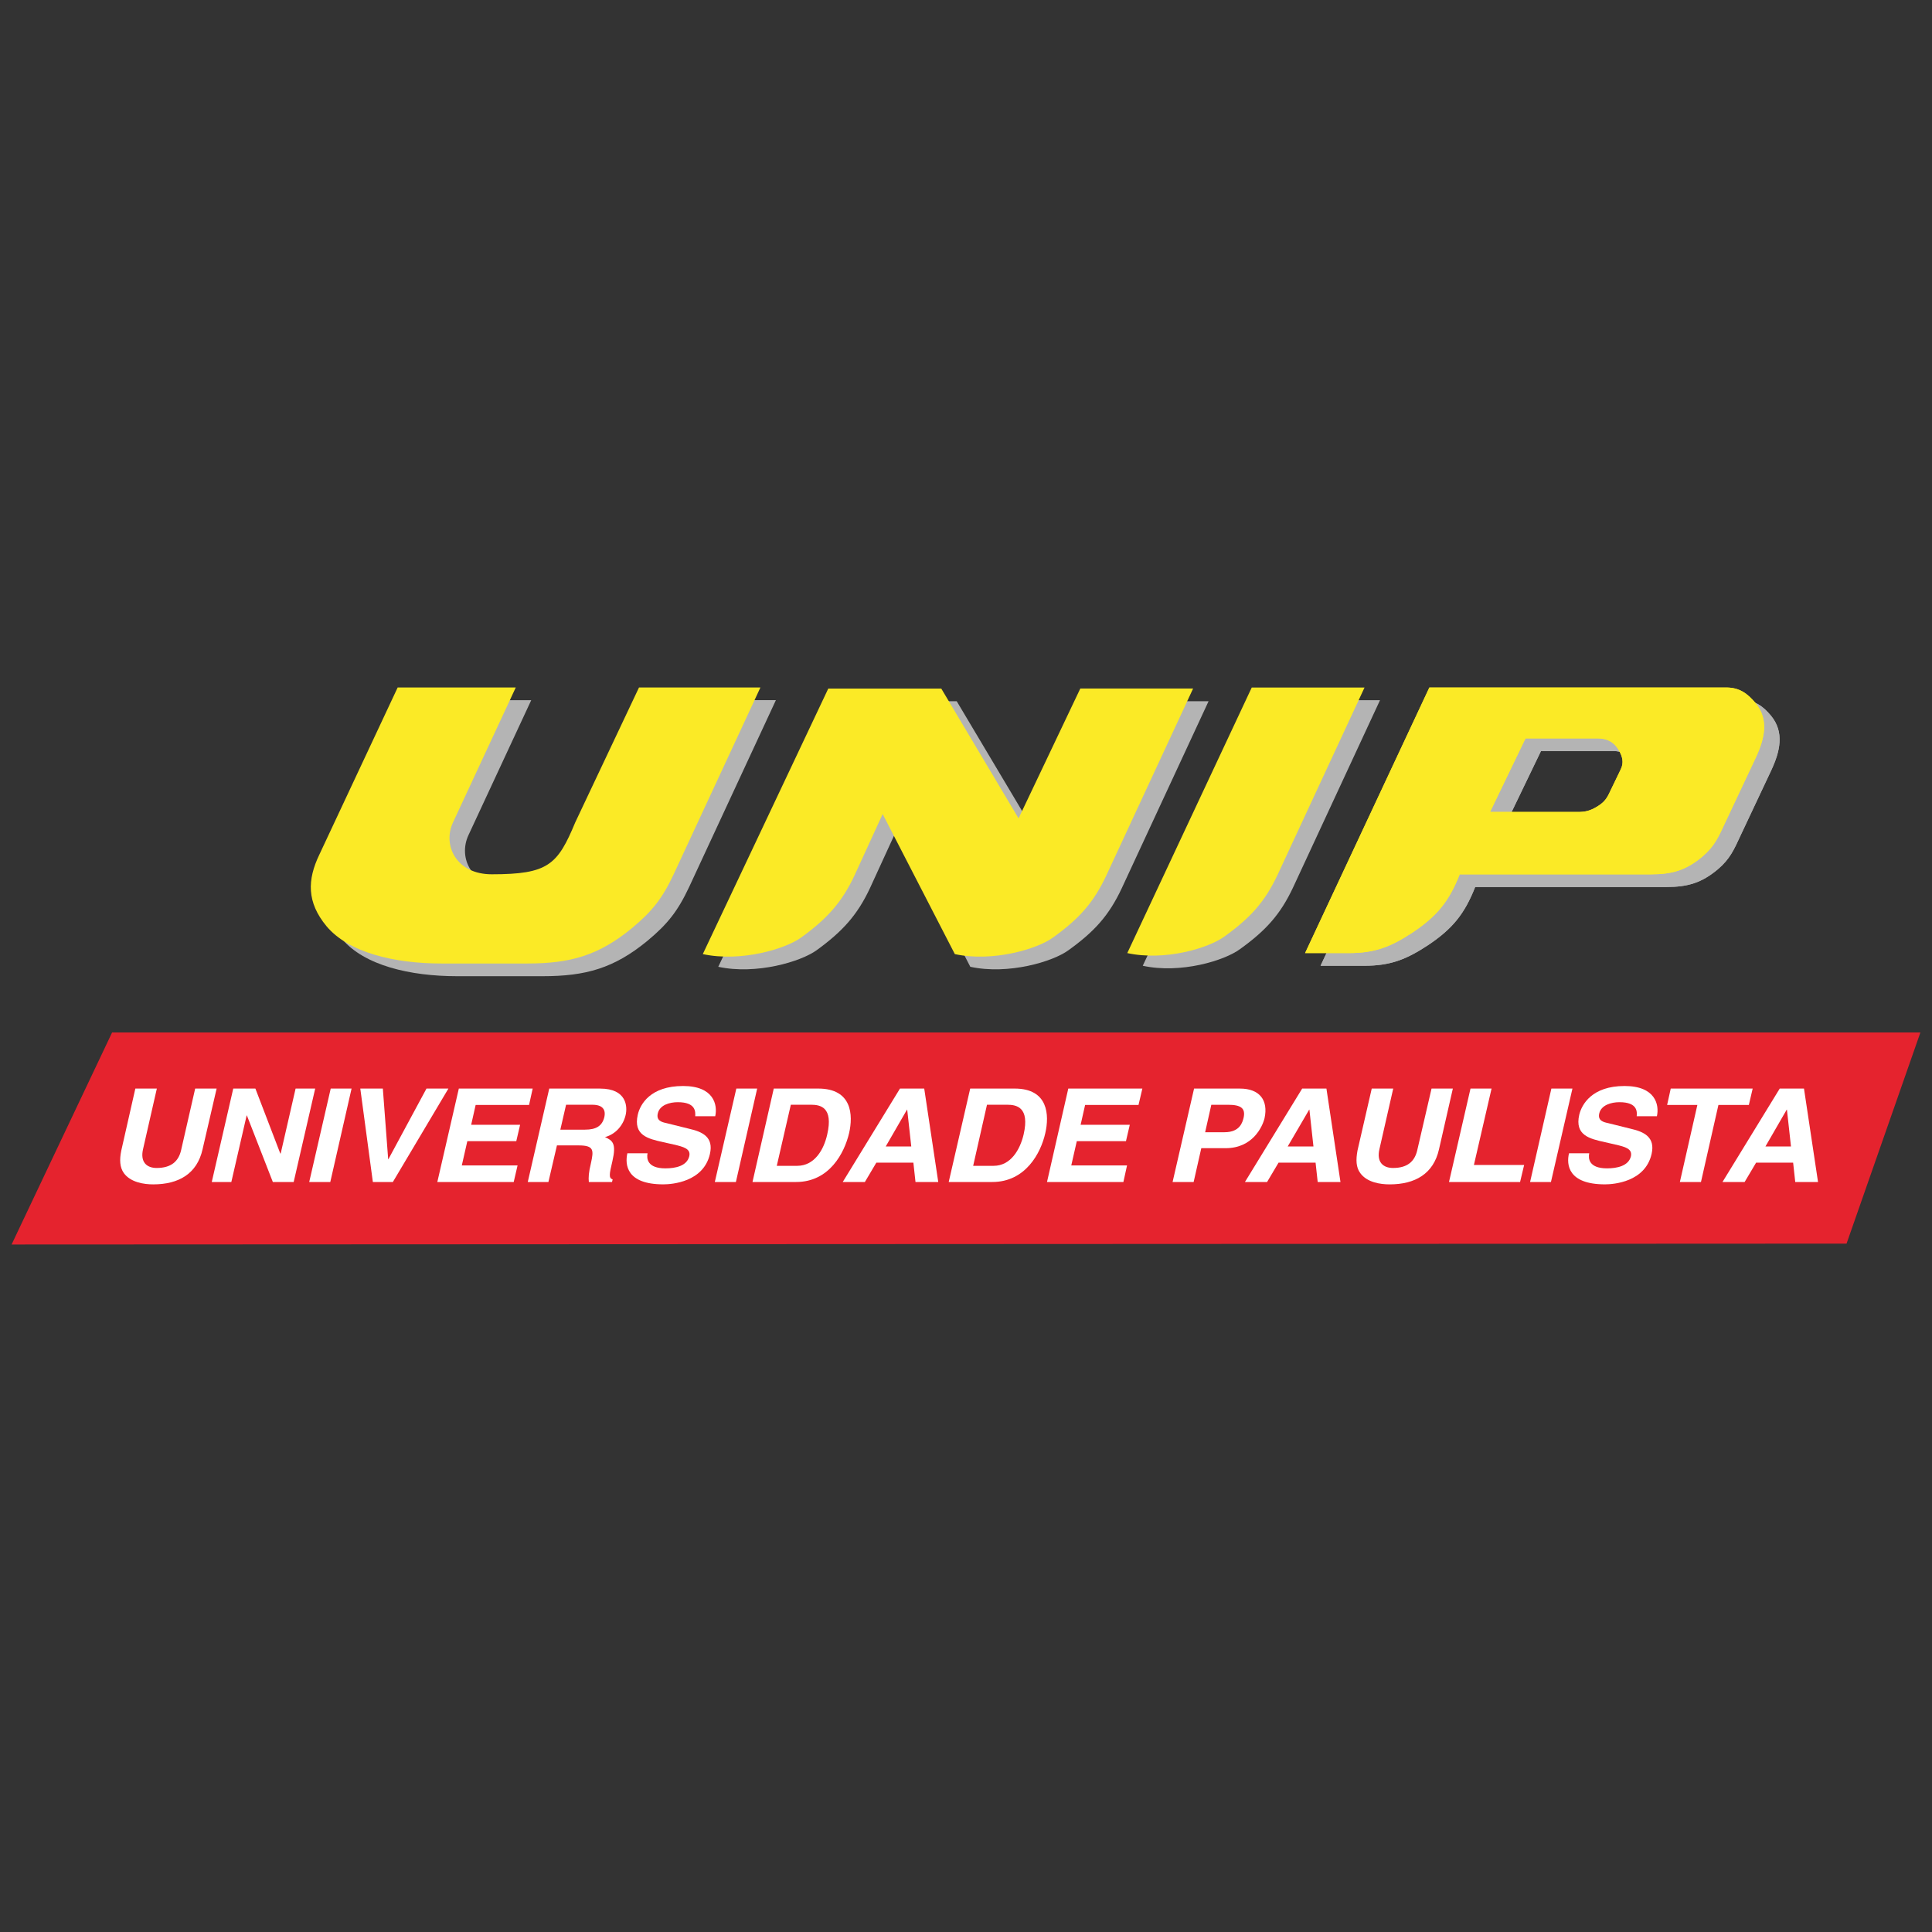 <?xml version="1.0" encoding="UTF-8"?><svg id="a" xmlns="http://www.w3.org/2000/svg" viewBox="0 0 1000 1000"><rect x="0" y="0" width="1000" height="1000" fill="#333333" stroke="none"/><defs><style>.aj,.ak,.al{fill-rule:evenodd;}.aj,.am{fill:#fbea26;}.ak{fill:#fff;}.an,.al{fill:#b4b4b4;}.ao{fill:#e5232e;}</style></defs><path id="b" class="ao" d="m6,644.15l52.03-109.76h935.97l-38.23,109.31-949.77.45Z"/><g id="c"><path id="d" class="ak" d="m112.14,563.45h-11.12l-7.27,31.84c-1.32,5.83-5.18,9.25-12.67,9.25-5.07,0-8.59-2.98-7.05-9.69l7.15-31.4h-11.13l-7.27,32.06c-1,4.84-.78,8.7,1.32,11.68,3.53,4.85,10.47,5.84,15.2,5.84,13.1,0,22.69-5.4,25.55-18.17l7.27-31.4Z"/><polygon id="e" class="ak" points="145.29 597.04 145.07 597.04 132.19 563.45 120.73 563.45 109.61 611.8 119.74 611.8 127.67 577.33 127.78 577.33 141.22 611.8 152.01 611.8 163.14 563.45 153 563.45 145.29 597.04"/><polygon id="f" class="ak" points="181.97 563.45 171.18 563.45 160.05 611.8 170.96 611.8 181.97 563.45"/><polygon id="g" class="ak" points="201.03 600.02 200.92 600.02 198.16 563.45 186.49 563.45 192.99 611.8 203.34 611.8 232.09 563.45 220.74 563.45 201.03 600.02"/><polygon id="h" class="ak" points="275.71 563.45 237.49 563.45 226.36 611.8 265.9 611.8 267.89 603.22 239.03 603.22 241.89 590.66 267.23 590.66 269.21 582.18 243.88 582.18 246.19 571.93 273.84 571.93 275.71 563.45"/><path id="i" class="ak" d="m273.17,611.8h10.69l4.41-18.94h11.23c8.04,0,7.82,2.54,6.38,9.14-1.21,4.95-1.32,7.49-1.1,9.8h12l.33-1.32c-2.1-.77-1.77-2.53-.11-9.58,2.09-9.03.11-10.57-3.86-12.33,5.62-1.54,9.48-6.17,10.69-11.46.99-4.18.66-13.66-13.22-13.66h-26.32l-11.12,48.36Zm16.86-27.09l2.97-12.89h13.66c6.39,0,6.72,3.75,6.17,6.28-1.11,4.74-4.3,6.61-10.03,6.61h-12.77Z"/><path id="j" class="ak" d="m324.72,596.94c-1.32,5.94-.44,16.08,18.62,16.08,4.52,0,20.82-1.22,24.12-15.76,1.99-8.7-3.86-11.46-10.69-13l-12-2.98c-2.1-.44-5.18-1.21-4.3-4.96.99-4.4,6.16-5.83,10.35-5.83,9.47,0,9.14,5.06,9.03,7.27h10.35c1.32-5.95-.77-15.65-16.63-15.65-16.96,0-22.25,9.48-23.46,14.87-2.42,10.69,5.29,12.45,13.22,14.21l5.39,1.21c5.18,1.21,8.92,2.2,8.04,6.06-1.21,5.07-7.15,6.28-12.34,6.28-9.47,0-9.8-5.18-9.25-7.82h-10.46Z"/><polygon id="k" class="ak" points="391.91 563.45 381.12 563.45 369.99 611.8 380.9 611.8 391.91 563.45"/><path id="l" class="ak" d="m389.49,611.8h22.58c17.18,0,25-14.98,27.43-25.33,2.09-9.14,1.65-23.03-15.98-23.03h-23.02l-11.01,48.36Zm19.83-39.99h10.47c4.63,0,11.68,1.11,8.37,15.42-1.77,7.93-6.61,16.2-15.53,16.2h-10.57l7.27-31.62Z"/><path id="m" class="ak" d="m453.59,601.78h19.17l1.1,10.03h11.78l-7.26-48.36h-12.56l-29.63,48.36h11.46l5.94-10.03Zm15.87-27.42h.11l2.1,19.05h-13.22l11.01-19.05Z"/><path id="n" class="ak" d="m491.04,611.8h22.59c17.18,0,25.11-14.98,27.42-25.33,2.1-9.14,1.66-23.03-15.85-23.03h-23.03l-11.12,48.36Zm19.83-39.99h10.46c4.63,0,11.79,1.11,8.49,15.42-1.87,7.93-6.72,16.2-15.53,16.2h-10.58l7.15-31.62Z"/><polygon id="o" class="ak" points="591.28 563.45 552.94 563.45 541.93 611.8 581.47 611.8 583.35 603.22 554.49 603.22 557.35 590.66 582.8 590.66 584.78 582.18 559.33 582.18 561.65 571.93 589.29 571.93 591.28 563.45"/><path id="p" class="ak" d="m621.79,594.3h12.56c13.99,0,19.05-11.02,20.16-15.43,2.09-9.47-2.64-15.42-12.67-15.42h-23.79l-11.12,48.36h10.9l3.96-17.51Zm1.99-8.26l3.19-14.21h8.7c6.72,0,9.04,1.88,8.04,6.61-.55,2.2-1.75,7.6-9.9,7.6h-10.02Z"/><path id="q" class="ak" d="m661.78,601.78h19.16l1.1,10.03h11.79l-7.27-48.36h-12.56l-29.63,48.36h11.46l5.95-10.03Zm15.86-27.42h.11l2.09,19.05h-13.33l11.12-19.05Z"/><path id="r" class="ak" d="m751.98,563.45h-11.02l-7.38,31.84c-1.32,5.83-5.07,9.25-12.55,9.25-5.07,0-8.6-2.98-7.05-9.69l7.15-31.4h-11.12l-7.37,32.06c-.88,4.84-.78,8.7,1.43,11.68,3.53,4.85,10.36,5.84,15.21,5.84,13.1,0,22.69-5.4,25.55-18.17l7.16-31.4Z"/><polygon id="s" class="ak" points="772.03 563.45 761.13 563.45 750 611.8 786.79 611.8 788.89 602.99 762.89 602.99 772.03 563.45"/><polygon id="t" class="ak" points="813.89 563.45 802.99 563.45 791.97 611.8 802.77 611.8 813.89 563.45"/><path id="u" class="ak" d="m812.12,596.94c-1.43,5.94-.44,16.08,18.62,16.08,4.52,0,20.82-1.22,24.13-15.76,1.98-8.7-3.97-11.46-10.7-13l-12-2.98c-2.09-.44-5.29-1.21-4.4-4.96,1-4.4,6.28-5.83,10.46-5.83,9.48,0,9.14,5.06,8.92,7.27h10.46c1.33-5.95-.77-15.65-16.74-15.65-16.84,0-22.14,9.48-23.45,14.87-2.43,10.69,5.39,12.45,13.32,14.21l5.28,1.21c5.29,1.21,8.92,2.2,8.15,6.06-1.21,5.07-7.26,6.28-12.33,6.28-9.58,0-9.8-5.18-9.26-7.82h-10.46Z"/><polygon id="v" class="ak" points="889.45 571.93 905.2 571.93 907.18 563.45 864.77 563.45 862.9 571.93 878.55 571.93 869.5 611.8 880.42 611.8 889.45 571.93"/><path id="w" class="ak" d="m908.95,601.78h19.17l1.1,10.03h11.79l-7.27-48.36h-12.56l-29.63,48.36h11.46l5.95-10.03Zm15.85-27.42h.11l2.1,19.05h-13.22l11.01-19.05Z"/></g><g id="x"><path id="y" class="al" d="m797.61,388.74l-18.36,38.1h45.42c3.93,0,6.38-.64,9.77-2.65,3.18-1.91,4.88-3.61,6.47-7l5.94-12.32c1.8-3.61.95-6.79-1.06-10.19-2.44-4.14-6.05-5.94-10.83-5.94h-37.36Zm-49.77-26.32h153.69c6.69,0,10.93,2.97,15.17,8.07,7.01,8.6,4.68,18.46,0,28.44l-15.7,33.33c-3.5,7.54-5.52,12.31-11.89,17.72-8.38,7.01-15.6,9.13-26.54,9.13h-99.02c-5.52,14.01-11.78,21.65-24.3,30.04-11.25,7.43-19.53,10.72-33.01,10.72h-22.72l64.32-137.44Z"/><path id="z" class="an" d="m797.61,388.74l-18.36,38.1h45.42c3.93,0,6.38-.64,9.77-2.65,3.18-1.91,4.88-3.61,6.47-7l5.94-12.32c1.8-3.61.95-6.79-1.06-10.19-2.44-4.14-6.05-5.94-10.83-5.94h-37.36Zm-49.77-26.32h153.69c6.69,0,10.93,2.97,15.17,8.07,7.01,8.6,4.68,18.46,0,28.44l-15.7,33.33c-3.5,7.54-5.52,12.31-11.89,17.72-8.38,7.01-15.6,9.13-26.54,9.13h-99.02c-5.52,14.01-11.78,21.65-24.3,30.04-11.25,7.43-19.53,10.72-33.01,10.72h-22.72l64.32-137.44Z"/><path id="aa" class="al" d="m567.18,362.95h58.38l-44.89,96.7c-6.69,14.33-14.33,22.61-27.6,32.16-8.06,5.95-31.2,12.85-50.84,8.6l-37.36-72.49-14.55,31.73c-6.58,14.11-14.44,22.61-27.6,32.16-8.17,5.95-31.31,12.85-50.94,8.6l64.95-137.44h58.48l40.01,67.19,31.95-67.19Z"/><path id="ab" class="al" d="m591.49,499.87l64.42-137.45h58.38l-44.89,96.7c-6.69,14.33-14.33,22.61-27.6,32.16-8.07,5.95-30.68,12.85-50.31,8.6Z"/><path id="ac" class="al" d="m274.98,362.42h-61.14l-40.54,86.5c-6.26,13.05-6.58,24.62,3.71,37.05,11.47,13.69,35.14,19.31,59.55,19.31h44.36c22.29,0,36.94-4.14,54.13-18.26,10.61-8.82,15.82-15.5,21.65-27.91l44.9-96.7h-62.84l-33.01,69.84c-9.13,21.97-14.01,26.85-43.2,26.85-18.46,0-25.57-15.07-20.06-26.85l32.48-69.84Z"/></g><g id="ad"><path id="ae" class="aj" d="m789.6,382.18l-18.36,38.1h45.42c3.93,0,6.38-.64,9.77-2.65,3.18-1.91,4.88-3.61,6.47-7l5.94-12.32c1.8-3.61.95-6.79-1.06-10.19-2.44-4.14-6.05-5.94-10.83-5.94h-37.36Zm-49.77-26.32h153.69c6.69,0,10.93,2.97,15.17,8.07,7.01,8.6,4.68,18.46,0,28.44l-15.7,33.33c-3.5,7.54-5.52,12.31-11.89,17.72-8.38,7.01-15.6,9.13-26.54,9.13h-99.02c-5.52,14.01-11.78,21.65-24.3,30.04-11.25,7.43-19.53,10.72-33.01,10.72h-22.72l64.32-137.44Z"/><path id="af" class="am" d="m789.6,382.18l-18.36,38.1h45.42c3.93,0,6.38-.64,9.77-2.65,3.18-1.91,4.88-3.61,6.47-7l5.94-12.32c1.8-3.61.95-6.79-1.06-10.19-2.44-4.14-6.05-5.94-10.83-5.94h-37.36Zm-49.77-26.32h153.69c6.69,0,10.93,2.97,15.17,8.07,7.01,8.6,4.68,18.46,0,28.44l-15.7,33.33c-3.5,7.54-5.52,12.31-11.89,17.72-8.38,7.01-15.6,9.13-26.54,9.13h-99.02c-5.52,14.01-11.78,21.65-24.3,30.04-11.25,7.43-19.53,10.72-33.01,10.72h-22.72l64.32-137.44Z"/><path id="ag" class="aj" d="m559.17,356.38h58.38l-44.89,96.7c-6.69,14.33-14.33,22.61-27.6,32.16-8.06,5.95-31.2,12.85-50.84,8.6l-37.36-72.49-14.55,31.73c-6.58,14.11-14.44,22.61-27.6,32.16-8.17,5.95-31.31,12.85-50.94,8.6l64.95-137.44h58.48l40.01,67.19,31.95-67.19Z"/><path id="ah" class="aj" d="m583.48,493.31l64.42-137.45h58.38l-44.89,96.7c-6.69,14.33-14.33,22.61-27.6,32.16-8.07,5.95-30.68,12.85-50.31,8.6Z"/><path id="ai" class="aj" d="m266.97,355.85h-61.14l-40.54,86.5c-6.26,13.05-6.58,24.62,3.71,37.05,11.47,13.69,35.14,19.31,59.55,19.31h44.36c22.29,0,36.94-4.14,54.13-18.26,10.61-8.82,15.82-15.5,21.65-27.91l44.9-96.7h-62.84l-33.01,69.84c-9.13,21.97-14.01,26.85-43.2,26.85-18.46,0-25.57-15.07-20.06-26.85l32.48-69.84Z"/></g></svg>